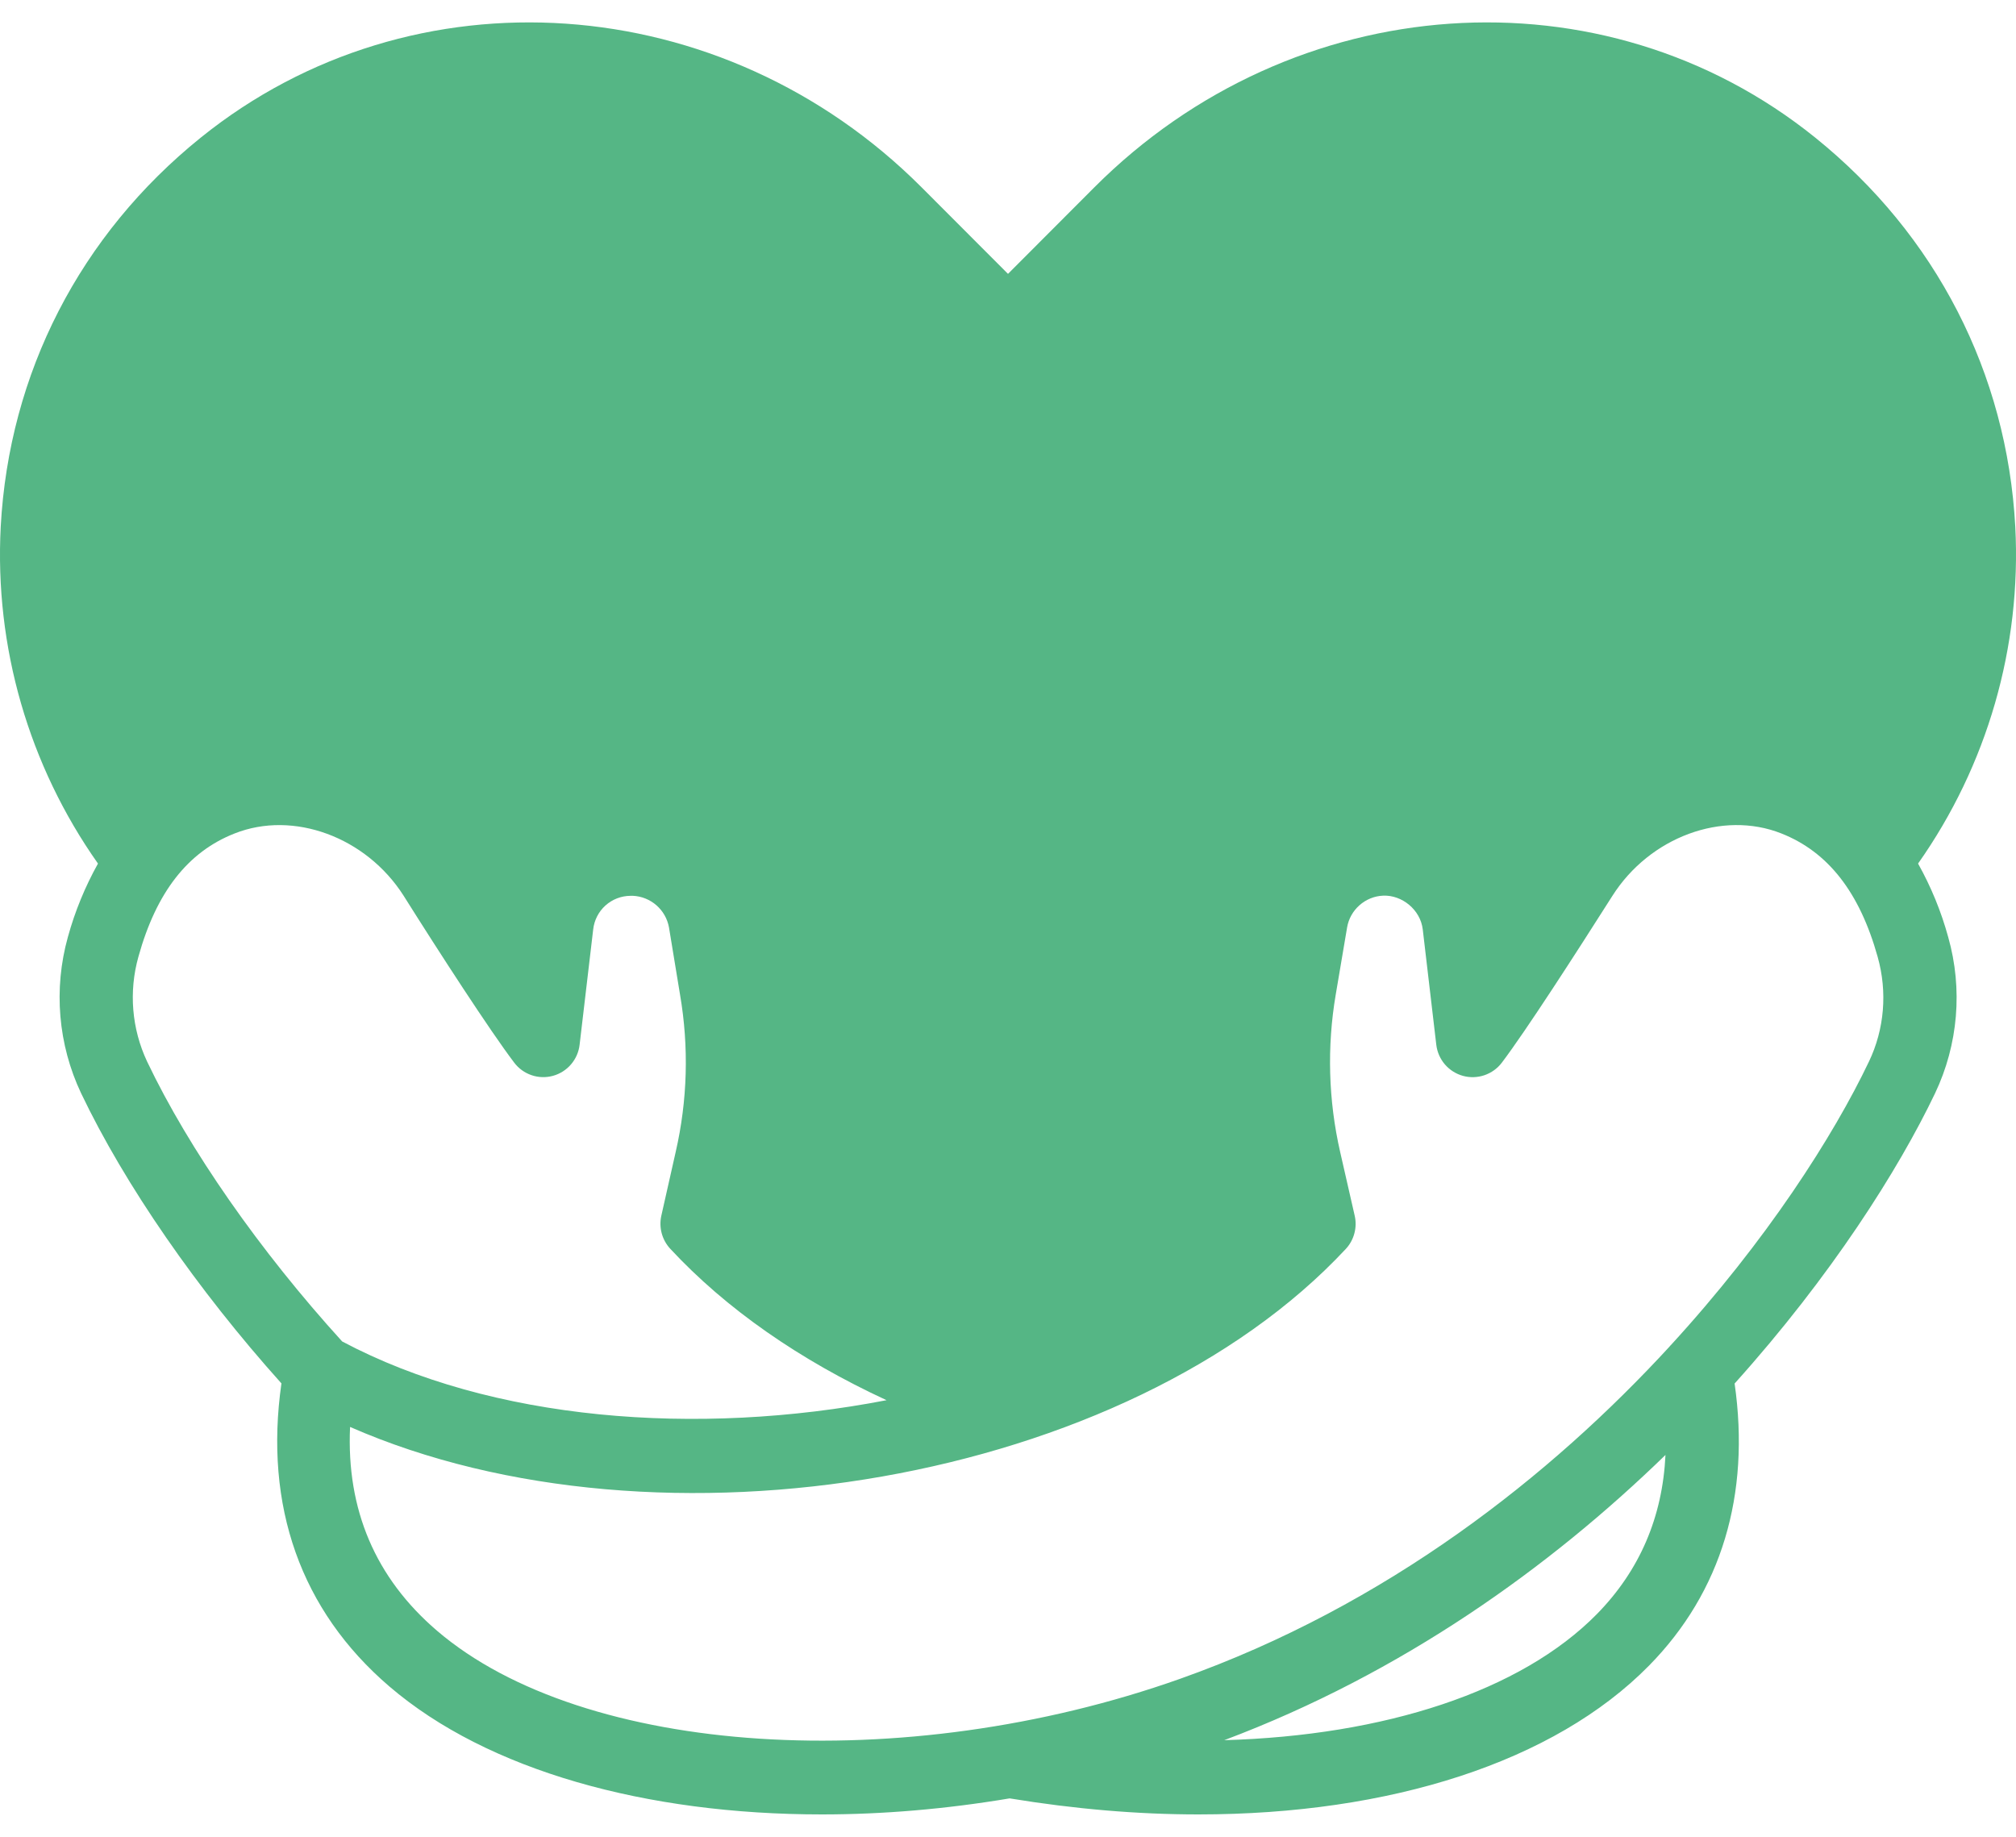 <svg width="45" height="41" viewBox="0 0 45 41" fill="none" xmlns="http://www.w3.org/2000/svg">
<path d="M42.814 19.276C44.359 17.085 45.124 14.437 44.984 11.757C44.798 8.327 43.212 5.242 40.518 3.071C35.785 -0.743 28.867 -0.265 24.426 4.183L22.5 6.113L20.573 4.183C16.133 -0.265 9.214 -0.743 4.482 3.071C1.788 5.242 0.202 8.327 0.016 11.757C-0.124 14.437 0.641 17.085 2.187 19.276C1.898 19.794 1.672 20.344 1.515 20.916C1.191 22.076 1.296 23.314 1.81 24.402C2.786 26.448 4.407 28.789 6.282 30.879C5.892 33.612 6.711 35.948 8.693 37.645C10.887 39.524 14.424 40.5 18.347 40.5C19.71 40.5 21.12 40.38 22.537 40.142C23.983 40.38 25.398 40.5 26.749 40.5C31.032 40.5 34.694 39.33 36.809 37.178C38.427 35.534 39.074 33.361 38.719 30.882C40.876 28.483 42.379 26.108 43.194 24.402C43.71 23.315 43.815 22.076 43.487 20.918C43.33 20.345 43.104 19.794 42.814 19.276ZM3.09 21.354C3.49 19.915 4.191 19.016 5.234 18.605C6.547 18.083 8.172 18.682 9.007 19.99C9.805 21.259 10.93 22.996 11.476 23.717C11.574 23.848 11.709 23.946 11.864 23.999C12.018 24.052 12.185 24.057 12.342 24.014C12.5 23.971 12.641 23.881 12.747 23.757C12.853 23.633 12.92 23.48 12.938 23.317L13.241 20.745C13.264 20.54 13.361 20.35 13.514 20.212C13.668 20.074 13.866 19.997 14.072 19.996L14.12 19.995C14.527 20.012 14.862 20.307 14.933 20.703L15.179 22.199C15.38 23.367 15.347 24.564 15.081 25.719L14.762 27.135C14.703 27.399 14.777 27.675 14.96 27.873C16.203 29.212 17.849 30.357 19.789 31.254C15.555 32.072 10.973 31.714 7.638 29.943C5.803 27.926 4.219 25.657 3.284 23.696C2.94 22.964 2.871 22.133 3.09 21.354ZM35.644 36.029C33.947 37.754 30.903 38.741 27.327 38.843C31.307 37.346 34.6 34.98 37.176 32.476C37.11 33.86 36.602 35.053 35.644 36.029ZM41.718 23.695C40.925 25.358 39.435 27.692 37.291 30.03C37.286 30.035 37.278 30.038 37.273 30.044L37.276 30.047C34.619 32.94 30.957 35.837 26.338 37.474C20.156 39.665 13.027 39.202 9.755 36.4C8.38 35.222 7.73 33.696 7.814 31.851C14.715 34.877 25.17 33.101 30.04 27.878C30.131 27.78 30.197 27.661 30.231 27.532C30.266 27.403 30.269 27.267 30.239 27.137L29.915 25.717C29.651 24.562 29.617 23.365 29.816 22.197L30.069 20.703C30.135 20.308 30.474 20.008 30.875 19.992C31.294 19.975 31.706 20.305 31.758 20.746L32.06 23.32C32.079 23.482 32.146 23.635 32.252 23.759C32.359 23.883 32.5 23.972 32.657 24.015C32.814 24.058 32.981 24.052 33.135 24C33.289 23.947 33.425 23.85 33.523 23.72C34.063 23.006 35.164 21.299 35.992 19.995C36.827 18.681 38.452 18.084 39.761 18.603C40.805 19.015 41.509 19.916 41.912 21.358C42.133 22.143 42.063 22.973 41.718 23.695Z" fill="#55B685"/>
</svg>

